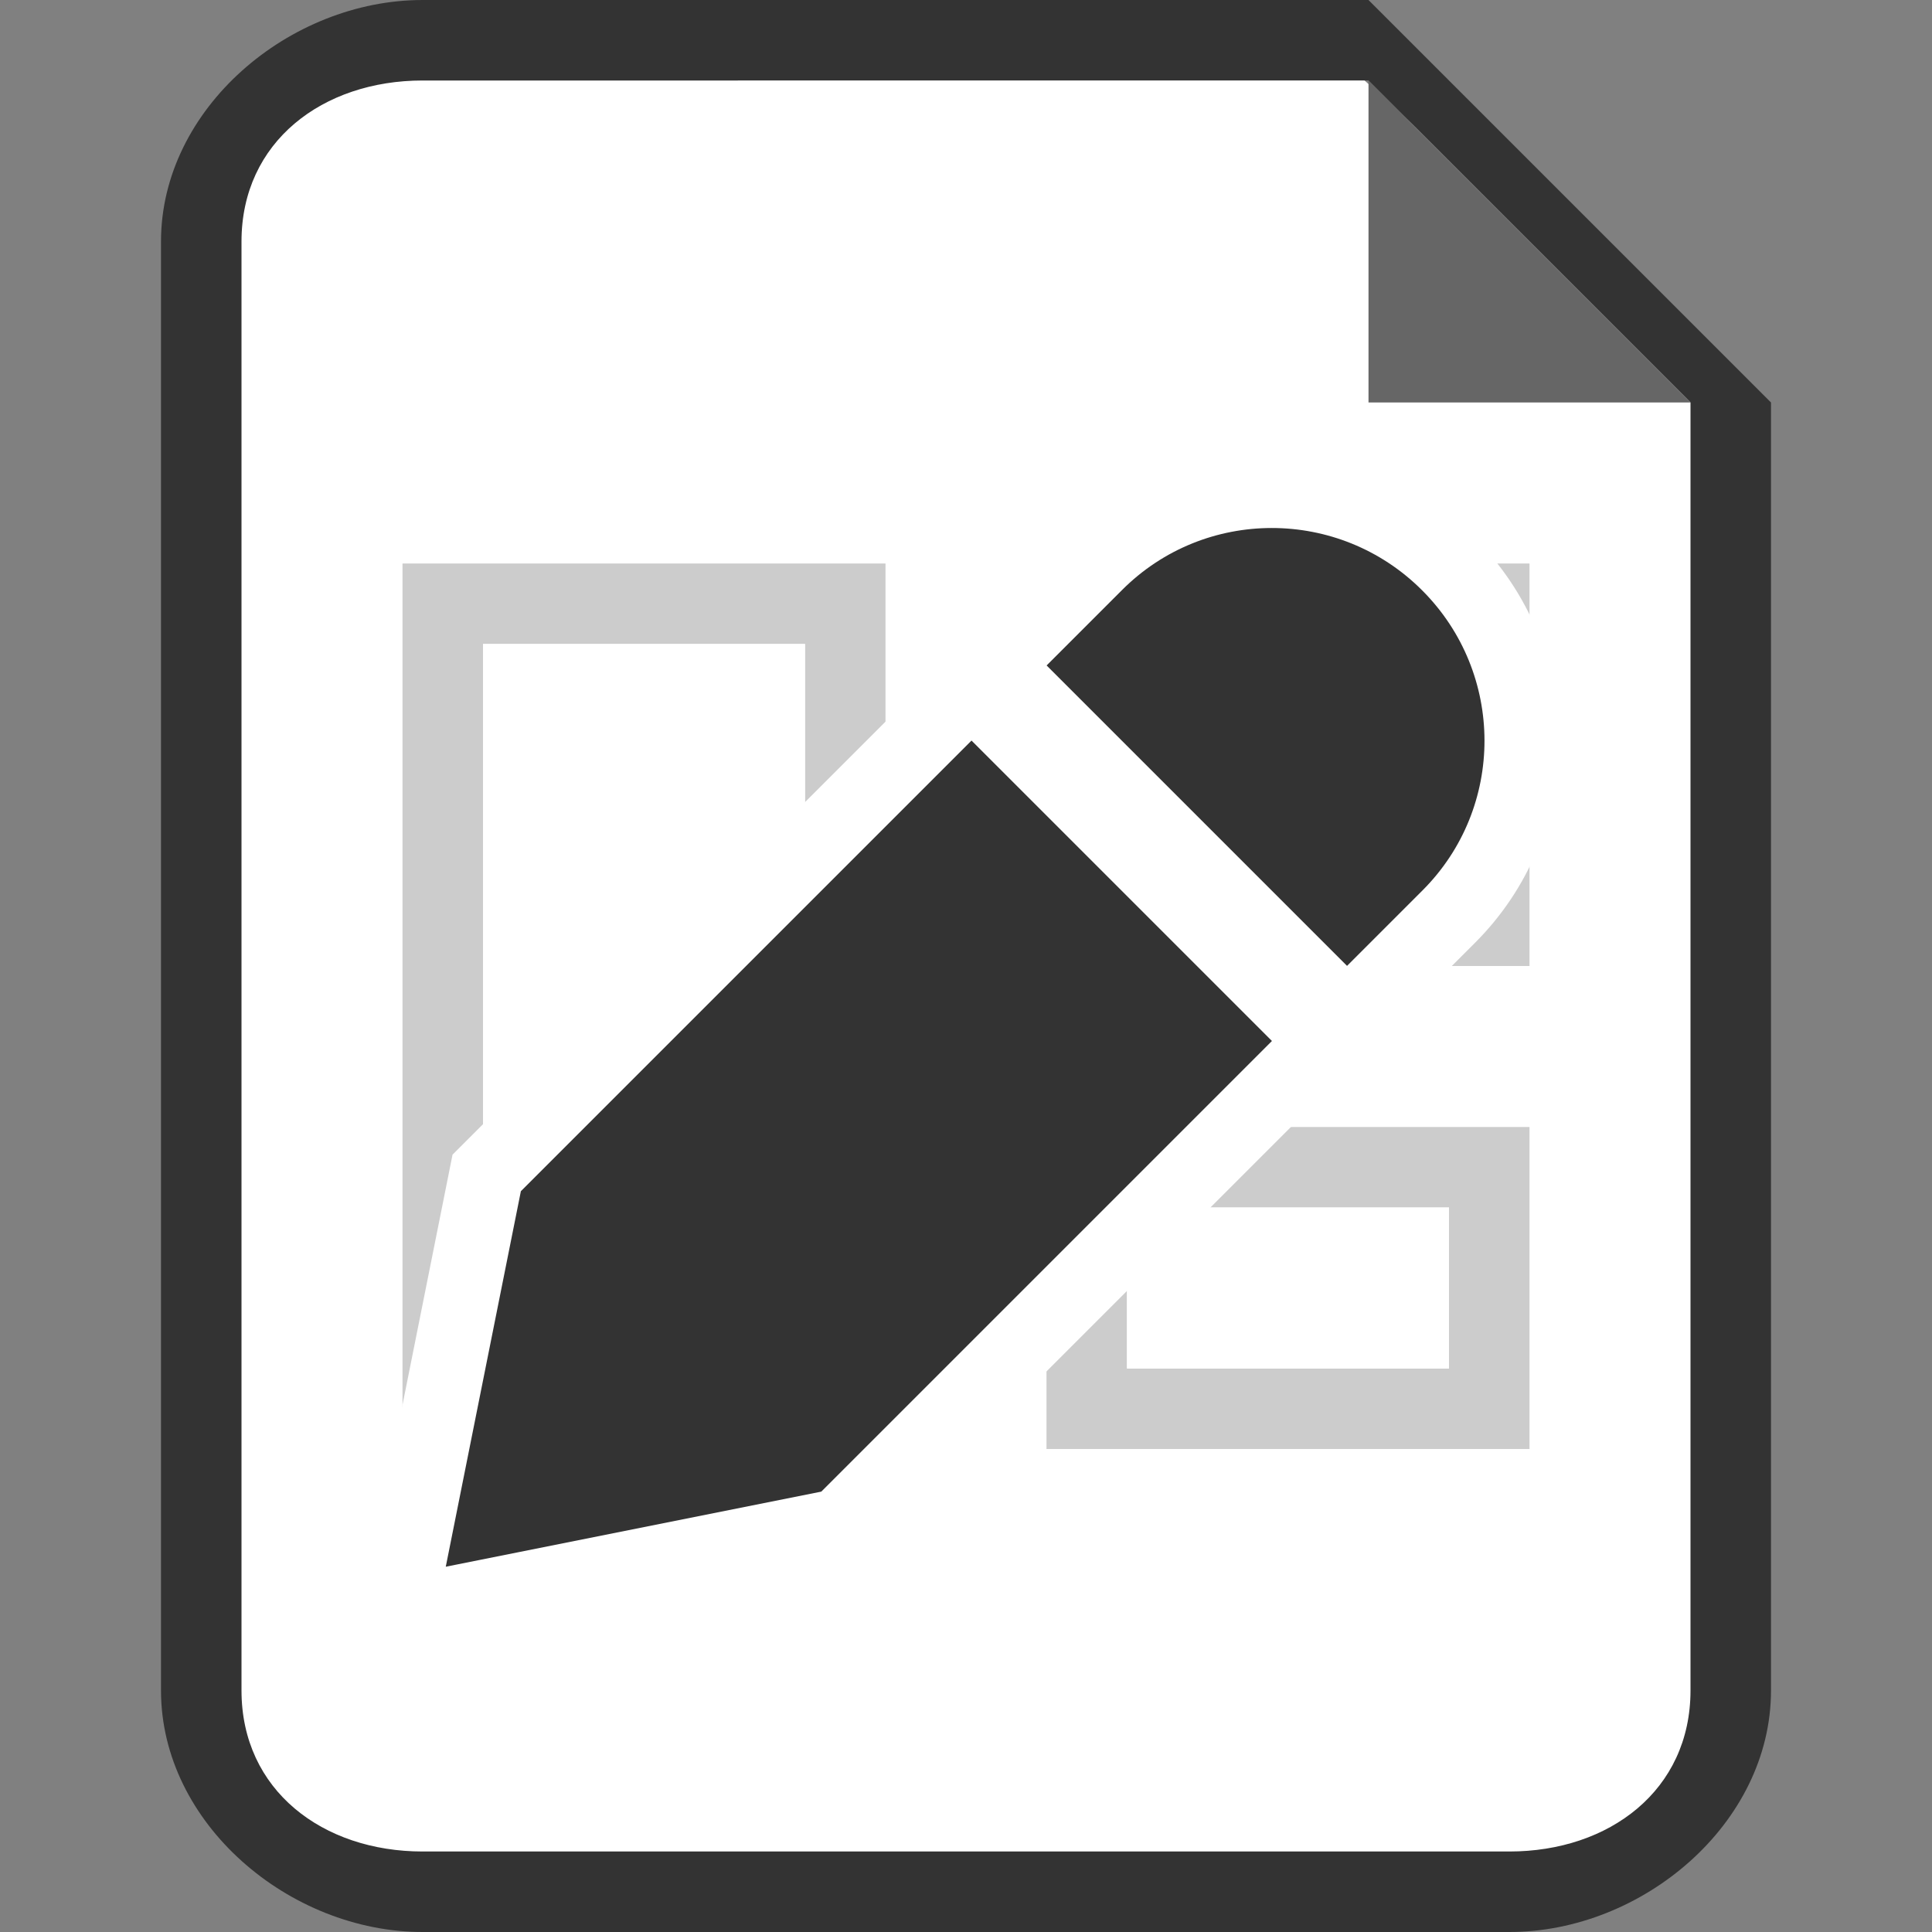 <?xml version="1.0" encoding="utf-8"?>
<!-- Generator: Adobe Illustrator 19.1.0, SVG Export Plug-In . SVG Version: 6.00 Build 0)  -->
<svg version="1.1" id="Layer_1" xmlns="http://www.w3.org/2000/svg" xmlns:xlink="http://www.w3.org/1999/xlink" x="0px" y="0px"
	 viewBox="0 0 48 48" enable-background="new 0 0 48 48" xml:space="preserve">
<rect x="0" y="0" width="48" height="48" fill="#808080" stroke="none"/>
<g>
	<g>
		<g>
			<path fill="#FFFFFF" d="M33.352,1.5c0,0-19.137-0.656-22.605-0.656S5.795,4.242,5.42,6.211S5.382,44.426,5.382,44.426
				l3.825,2.994l30.201-0.179l3.155-3.694l0.188-33.516L33.352,1.5z"/>
			<g>
				<path fill="#333333" d="M37.5,48h-27C7.192,48,4,45.308,4,42V6c0-3.308,3.192-6,6.5-6H34l10,10v32C44,45.308,40.808,48,37.5,48z
					 M10.5,2C8.019,2,6,3.519,6,6v36c0,2.481,2.019,4,4.5,4h27c2.481,0,4.5-1.519,4.5-4V10l-8-8H10.5z"/>
			</g>
		</g>
		<polygon fill="#666666" points="34,2 34,10 42,10 		"/>
	</g>
	<g>
		<g>
			<g>
				<g>
					<path fill="#CCCCCC" d="M22,36H10V14h12V36z M12,34h8V16h-8V34z"/>
				</g>
				<g>
					<path fill="#CCCCCC" d="M38,24H26V14h12V24z M28,22h8v-6h-8V22z"/>
				</g>
				<g>
					<path fill="#CCCCCC" d="M38,36H26v-8h12V36z M28,34h8v-4h-8V34z"/>
				</g>
				<rect x="12" y="16" fill="#FFFFFF" width="8" height="18"/>
				<rect x="28" y="16" fill="#FFFFFF" width="8" height="6"/>
				<rect x="28" y="30" fill="#FFFFFF" width="8" height="4"/>
			</g>
		</g>
		<g>
			<g>
				<g>
					<path fill="#333333" d="M24.7,16.533l2.527-2.528c1.166-1.166,2.718-1.808,4.369-1.808c1.658,0,3.215,0.646,4.389,1.819
						c1.17,1.171,1.816,2.725,1.818,4.38c0.002,1.653-0.641,3.209-1.809,4.377l-2.527,2.528L24.7,16.533z"/>
					<path fill="#FFFFFF" d="M31.597,13.118c1.351,0,2.704,0.516,3.736,1.549h0c2.061,2.061,2.066,5.398,0.01,7.454l-1.876,1.876
						l-7.464-7.464l1.876-1.876C28.905,13.631,30.25,13.118,31.597,13.118 M31.597,11.275c-1.897,0-3.68,0.738-5.021,2.078
						L24.7,15.23l-1.303,1.303l1.303,1.303l7.464,7.464l1.303,1.303L34.77,25.3l1.876-1.876c1.343-1.343,2.081-3.13,2.078-5.031
						c-0.003-1.899-0.744-3.685-2.089-5.03C35.289,12.017,33.5,11.275,31.597,11.275L31.597,11.275z"/>
				</g>
				<g>
					<polygon fill="#333333" points="12.092,29.14 24.137,17.096 32.904,25.863 20.859,37.908 9.9,40.1 					"/>
					<path fill="#FFFFFF" d="M24.137,18.399l7.464,7.464L20.405,37.059l-9.33,1.866l1.866-9.33L24.137,18.399 M24.137,15.792
						l-1.303,1.303L11.638,28.292l-0.395,0.395l-0.109,0.547l-1.866,9.33l-0.542,2.711l2.711-0.542l9.33-1.866l0.547-0.109
						l0.395-0.395l11.196-11.196l1.303-1.303l-1.303-1.303l-7.464-7.464L24.137,15.792L24.137,15.792z"/>
				</g>
			</g>
		</g>
	</g>
</g>
</svg>
